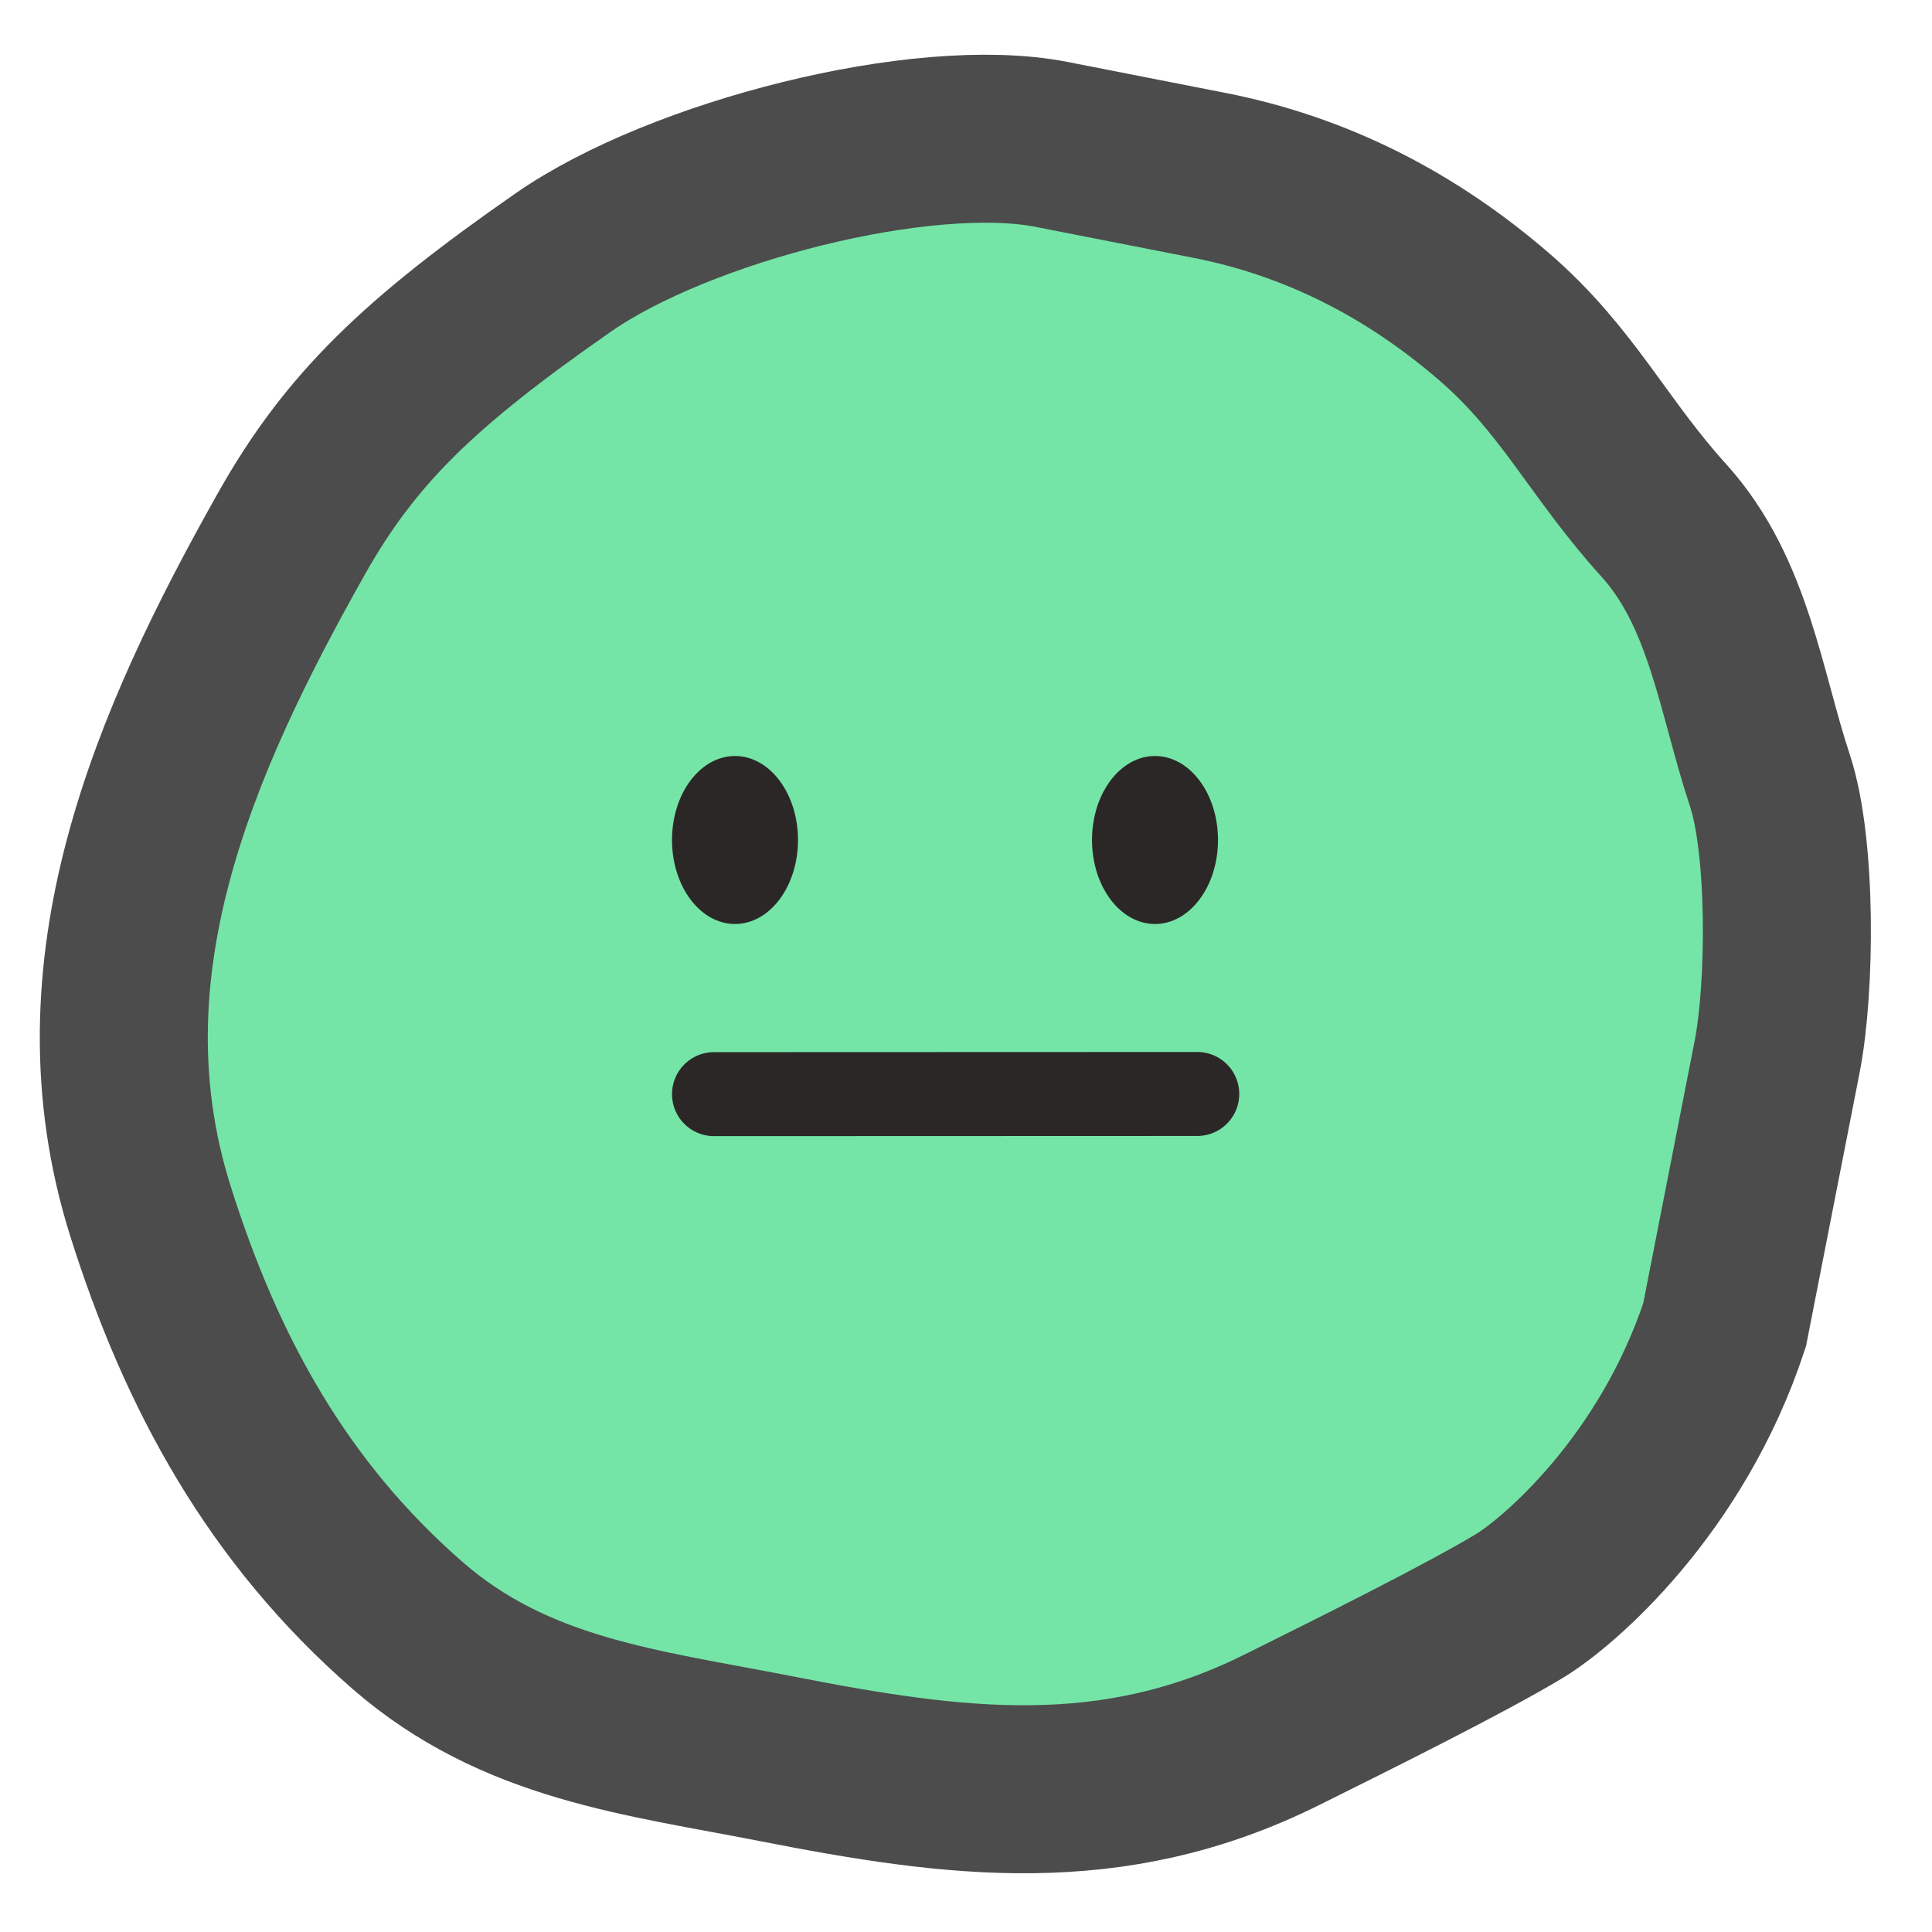<svg width="46" height="46" viewBox="0 0 46 46" fill="none" xmlns="http://www.w3.org/2000/svg">
<path d="M6.928 12.726C8.346 10.204 9.986 8.634 13.412 6.249C16.19 4.316 21.981 2.839 25.036 3.438L28.799 4.176C31.373 4.681 33.621 5.853 35.578 7.544C37.326 9.054 38.05 10.664 39.615 12.391C41.166 14.103 41.444 16.481 42.139 18.578C42.663 20.157 42.634 23.523 42.312 25.164L41.062 31.543C39.801 35.372 37.105 37.676 36.183 38.234C34.904 39.007 32.201 40.351 30.507 41.192C26.462 43.201 22.75 42.711 18.492 41.876C15.284 41.246 12.271 40.939 9.699 38.697C6.638 36.029 4.805 32.727 3.577 28.82C1.773 23.078 4.144 17.675 6.928 12.726Z" fill="#74E5A7" stroke="#4C4C4C" stroke-width="4" stroke-linecap="round"/>
<ellipse cx="17.5" cy="20" rx="1.5" ry="2" fill="#2C2727"/>
<ellipse cx="27.5" cy="20" rx="1.5" ry="2" fill="#2C2727"/>
<path d="M17 26.051L28.506 26.047" stroke="#2C2727" stroke-width="2" stroke-linecap="round"/>
</svg>
